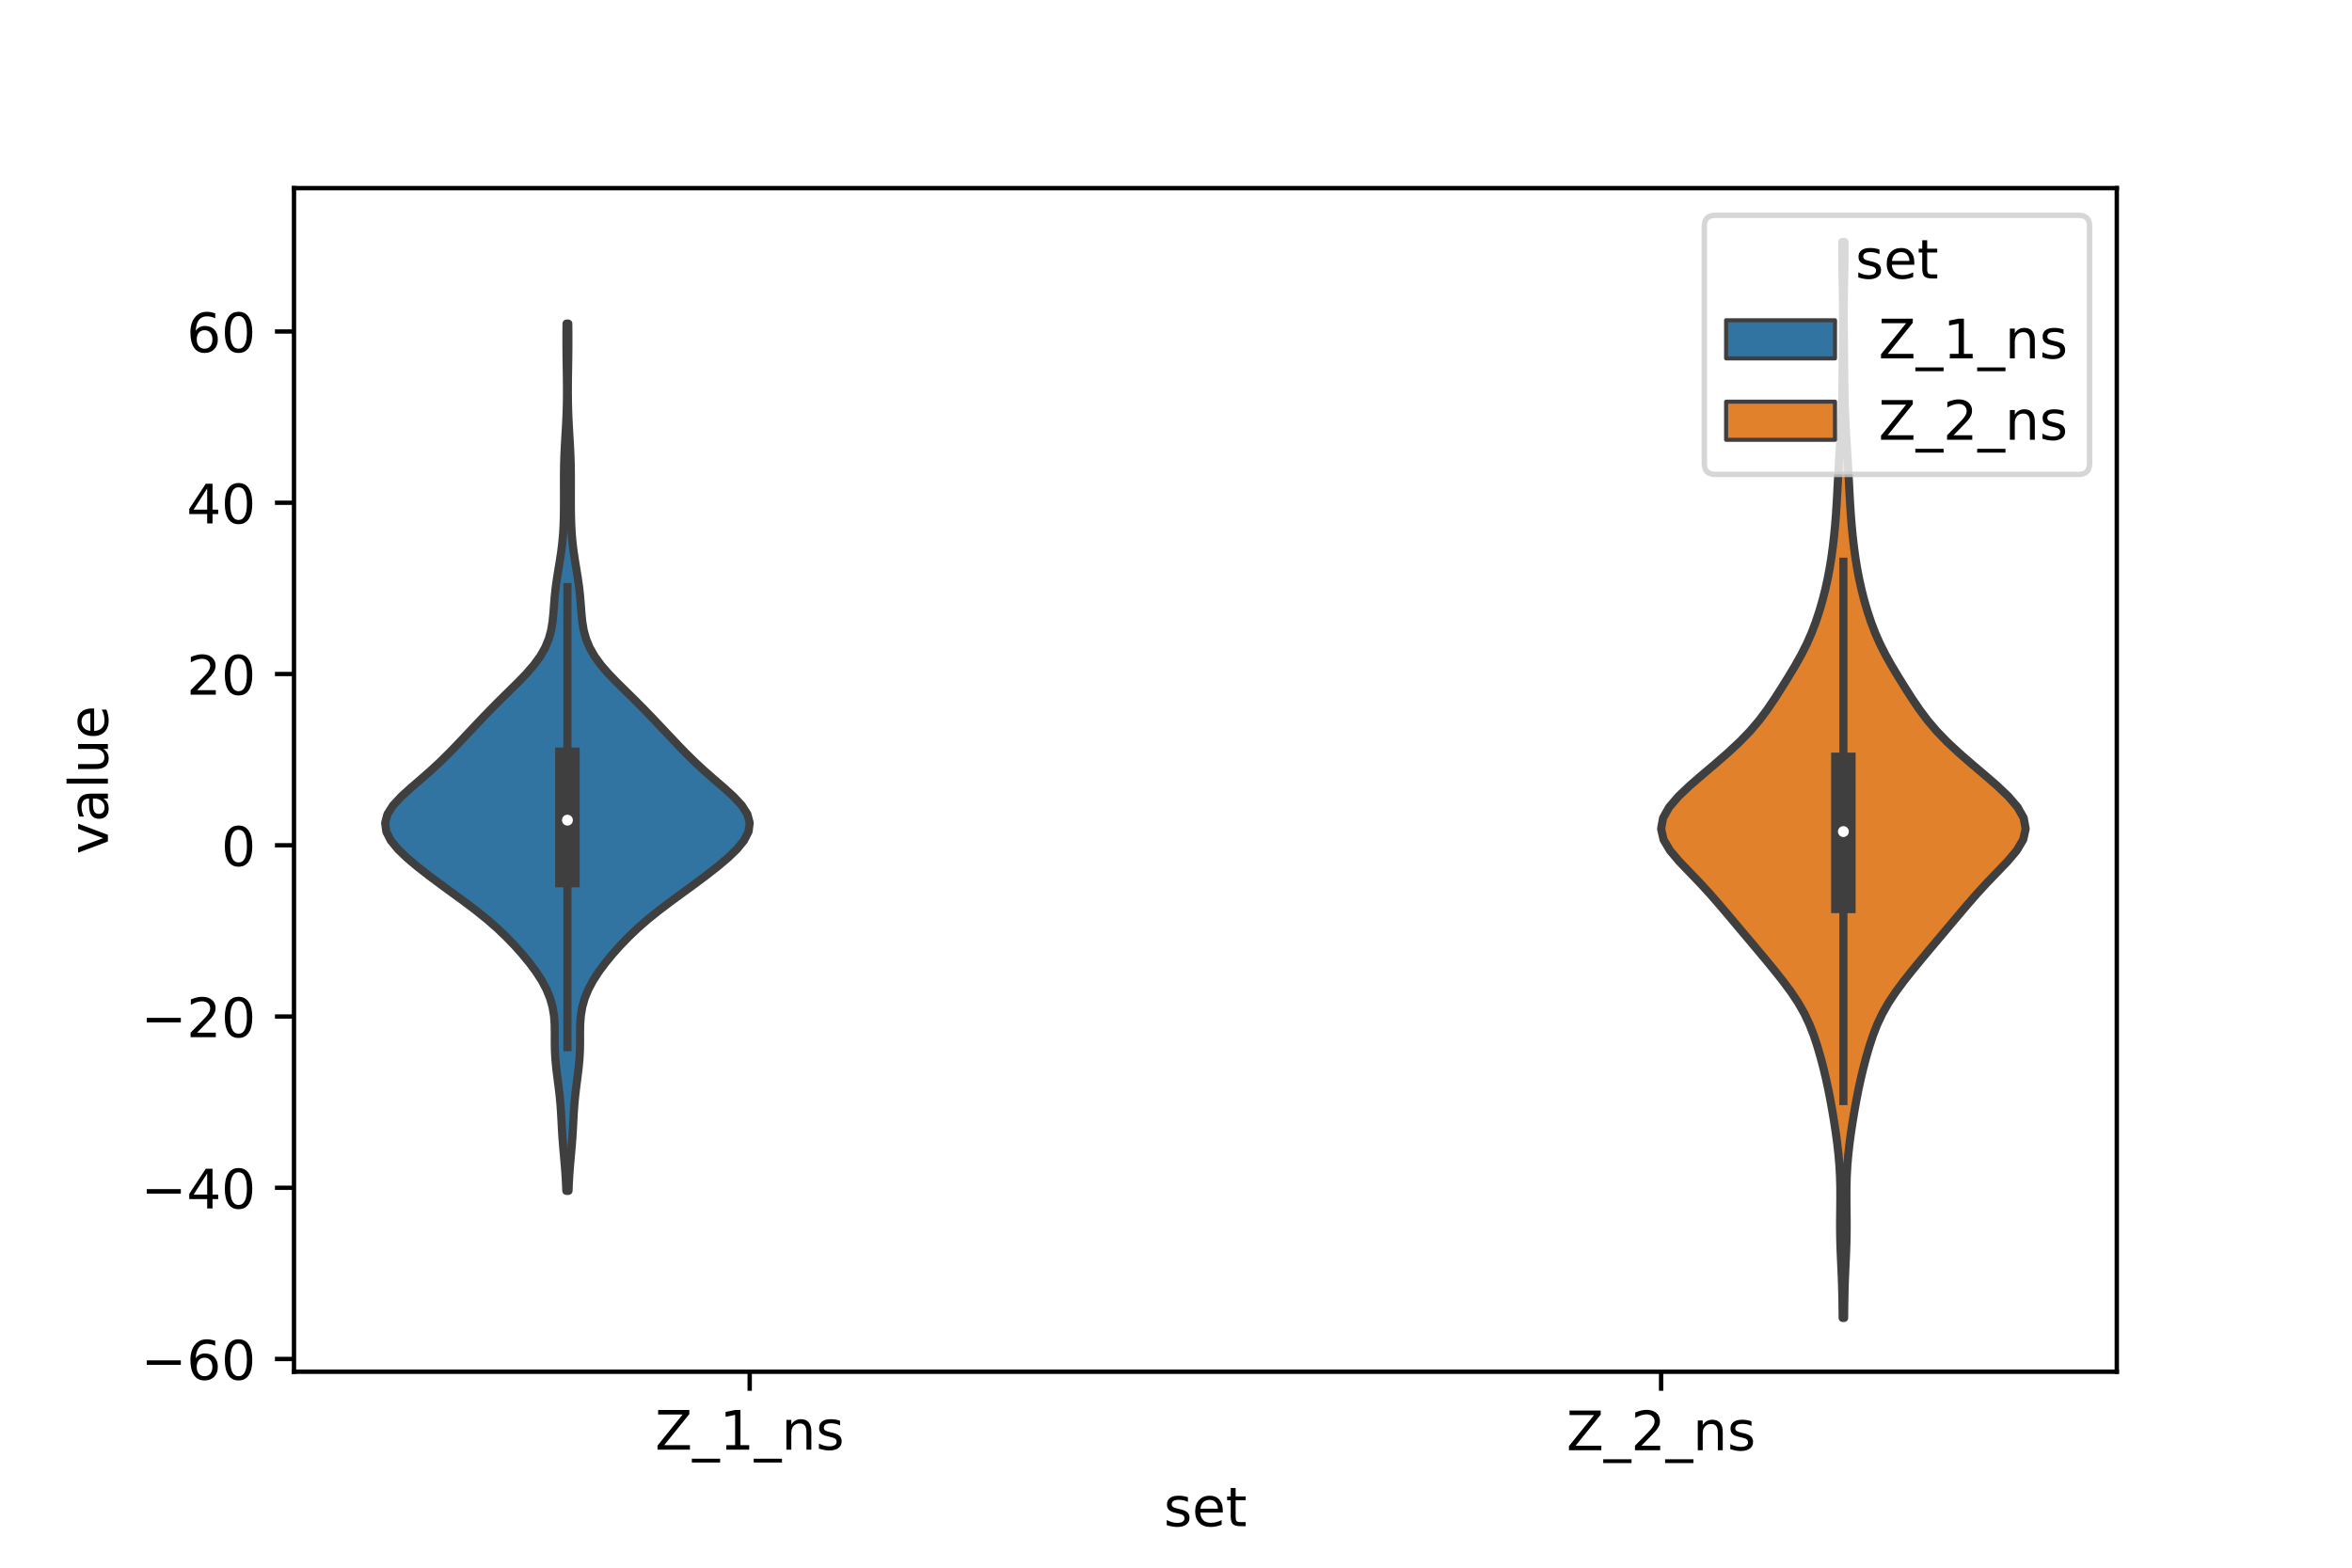 <?xml version="1.0" encoding="utf-8" standalone="no"?>
<!DOCTYPE svg PUBLIC "-//W3C//DTD SVG 1.1//EN"
  "http://www.w3.org/Graphics/SVG/1.1/DTD/svg11.dtd">
<!-- Created with matplotlib (https://matplotlib.org/) -->
<svg height="288pt" version="1.1" viewBox="0 0 432 288" width="432pt" xmlns="http://www.w3.org/2000/svg" xmlns:xlink="http://www.w3.org/1999/xlink">
 <defs>
  <style type="text/css">*{stroke-linecap:butt;stroke-linejoin:round;}</style>
 </defs>
 <g id="figure_1">
  <g id="patch_1">
   <path d="M 0 288 
L 432 288 
L 432 0 
L 0 0 
z
" style="fill:#ffffff;"/>
  </g>
  <g id="axes_1">
   <g id="patch_2">
    <path d="M 54 252 
L 388.8 252 
L 388.8 34.56 
L 54 34.56 
z
" style="fill:#ffffff;"/>
   </g>
   <g id="PolyCollection_1">
    <defs>
     <path d="M 104.419 -69.229 
L 104.021 -69.229 
L 103.95 -70.839 
L 103.853 -72.448 
L 103.728 -74.057 
L 103.586 -75.667 
L 103.442 -77.276 
L 103.316 -78.885 
L 103.215 -80.495 
L 103.131 -82.104 
L 103.042 -83.713 
L 102.926 -85.323 
L 102.77 -86.932 
L 102.578 -88.541 
L 102.368 -90.151 
L 102.169 -91.76 
L 102.014 -93.369 
L 101.923 -94.978 
L 101.895 -96.588 
L 101.899 -98.197 
L 101.876 -99.806 
L 101.759 -101.416 
L 101.491 -103.025 
L 101.034 -104.634 
L 100.374 -106.244 
L 99.516 -107.853 
L 98.478 -109.462 
L 97.285 -111.072 
L 95.962 -112.681 
L 94.525 -114.29 
L 92.972 -115.9 
L 91.282 -117.509 
L 89.436 -119.118 
L 87.433 -120.728 
L 85.305 -122.337 
L 83.107 -123.946 
L 80.903 -125.556 
L 78.746 -127.165 
L 76.682 -128.774 
L 74.77 -130.384 
L 73.096 -131.993 
L 71.781 -133.602 
L 70.958 -135.211 
L 70.74 -136.821 
L 71.17 -138.43 
L 72.199 -140.039 
L 73.69 -141.649 
L 75.459 -143.258 
L 77.327 -144.867 
L 79.161 -146.477 
L 80.894 -148.086 
L 82.523 -149.695 
L 84.079 -151.305 
L 85.601 -152.914 
L 87.116 -154.523 
L 88.641 -156.133 
L 90.195 -157.742 
L 91.793 -159.351 
L 93.429 -160.961 
L 95.064 -162.57 
L 96.624 -164.179 
L 98.027 -165.789 
L 99.207 -167.398 
L 100.13 -169.007 
L 100.796 -170.616 
L 101.235 -172.226 
L 101.5 -173.835 
L 101.657 -175.444 
L 101.776 -177.054 
L 101.911 -178.663 
L 102.092 -180.272 
L 102.322 -181.882 
L 102.582 -183.491 
L 102.847 -185.1 
L 103.088 -186.71 
L 103.284 -188.319 
L 103.426 -189.928 
L 103.516 -191.538 
L 103.566 -193.147 
L 103.587 -194.756 
L 103.592 -196.366 
L 103.588 -197.975 
L 103.584 -199.584 
L 103.591 -201.194 
L 103.617 -202.803 
L 103.67 -204.412 
L 103.746 -206.021 
L 103.839 -207.631 
L 103.933 -209.24 
L 104.018 -210.849 
L 104.083 -212.459 
L 104.124 -214.068 
L 104.141 -215.677 
L 104.137 -217.287 
L 104.119 -218.896 
L 104.094 -220.505 
L 104.069 -222.115 
L 104.051 -223.724 
L 104.043 -225.333 
L 104.047 -226.943 
L 104.063 -228.552 
L 104.377 -228.552 
L 104.377 -228.552 
L 104.393 -226.943 
L 104.397 -225.333 
L 104.389 -223.724 
L 104.371 -222.115 
L 104.346 -220.505 
L 104.321 -218.896 
L 104.303 -217.287 
L 104.299 -215.677 
L 104.316 -214.068 
L 104.357 -212.459 
L 104.422 -210.849 
L 104.507 -209.24 
L 104.601 -207.631 
L 104.694 -206.021 
L 104.77 -204.412 
L 104.823 -202.803 
L 104.849 -201.194 
L 104.856 -199.584 
L 104.852 -197.975 
L 104.848 -196.366 
L 104.853 -194.756 
L 104.874 -193.147 
L 104.924 -191.538 
L 105.014 -189.928 
L 105.156 -188.319 
L 105.352 -186.71 
L 105.593 -185.1 
L 105.858 -183.491 
L 106.118 -181.882 
L 106.348 -180.272 
L 106.529 -178.663 
L 106.664 -177.054 
L 106.783 -175.444 
L 106.94 -173.835 
L 107.205 -172.226 
L 107.644 -170.616 
L 108.31 -169.007 
L 109.233 -167.398 
L 110.413 -165.789 
L 111.816 -164.179 
L 113.376 -162.57 
L 115.011 -160.961 
L 116.647 -159.351 
L 118.245 -157.742 
L 119.799 -156.133 
L 121.324 -154.523 
L 122.839 -152.914 
L 124.361 -151.305 
L 125.917 -149.695 
L 127.546 -148.086 
L 129.279 -146.477 
L 131.113 -144.867 
L 132.981 -143.258 
L 134.75 -141.649 
L 136.241 -140.039 
L 137.27 -138.43 
L 137.7 -136.821 
L 137.482 -135.211 
L 136.659 -133.602 
L 135.344 -131.993 
L 133.67 -130.384 
L 131.758 -128.774 
L 129.694 -127.165 
L 127.537 -125.556 
L 125.333 -123.946 
L 123.135 -122.337 
L 121.007 -120.728 
L 119.004 -119.118 
L 117.158 -117.509 
L 115.468 -115.9 
L 113.915 -114.29 
L 112.478 -112.681 
L 111.155 -111.072 
L 109.962 -109.462 
L 108.924 -107.853 
L 108.066 -106.244 
L 107.406 -104.634 
L 106.949 -103.025 
L 106.681 -101.416 
L 106.564 -99.806 
L 106.541 -98.197 
L 106.545 -96.588 
L 106.517 -94.978 
L 106.426 -93.369 
L 106.271 -91.76 
L 106.072 -90.151 
L 105.862 -88.541 
L 105.67 -86.932 
L 105.514 -85.323 
L 105.398 -83.713 
L 105.309 -82.104 
L 105.225 -80.495 
L 105.124 -78.885 
L 104.998 -77.276 
L 104.854 -75.667 
L 104.712 -74.057 
L 104.587 -72.448 
L 104.49 -70.839 
L 104.419 -69.229 
z
" id="m6f241f5f9d" style="stroke:#3f3f3f;stroke-width:1.5;"/>
    </defs>
    <g clip-path="url(#p03f8147de8)">
     <use style="fill:#3274a1;stroke:#3f3f3f;stroke-width:1.5;" x="0" xlink:href="#m6f241f5f9d" y="288"/>
    </g>
   </g>
   <g id="PolyCollection_2">
    <defs>
     <path d="M 338.713 -45.884 
L 338.447 -45.884 
L 338.424 -47.88 
L 338.392 -49.877 
L 338.341 -51.874 
L 338.266 -53.87 
L 338.176 -55.867 
L 338.086 -57.864 
L 338.017 -59.86 
L 337.982 -61.857 
L 337.982 -63.854 
L 338.004 -65.851 
L 338.024 -67.847 
L 338.018 -69.844 
L 337.965 -71.841 
L 337.855 -73.837 
L 337.686 -75.834 
L 337.464 -77.831 
L 337.197 -79.827 
L 336.896 -81.824 
L 336.566 -83.821 
L 336.209 -85.818 
L 335.819 -87.814 
L 335.388 -89.811 
L 334.909 -91.808 
L 334.382 -93.804 
L 333.799 -95.801 
L 333.14 -97.798 
L 332.364 -99.794 
L 331.422 -101.791 
L 330.286 -103.788 
L 328.958 -105.784 
L 327.475 -107.781 
L 325.891 -109.778 
L 324.249 -111.775 
L 322.581 -113.771 
L 320.902 -115.768 
L 319.219 -117.765 
L 317.537 -119.761 
L 315.844 -121.758 
L 314.103 -123.755 
L 312.273 -125.751 
L 310.35 -127.748 
L 308.435 -129.745 
L 306.746 -131.741 
L 305.558 -133.738 
L 305.1 -135.735 
L 305.465 -137.732 
L 306.593 -139.728 
L 308.314 -141.725 
L 310.422 -143.722 
L 312.73 -145.718 
L 315.087 -147.715 
L 317.38 -149.712 
L 319.522 -151.708 
L 321.452 -153.705 
L 323.148 -155.702 
L 324.639 -157.699 
L 325.989 -159.695 
L 327.265 -161.692 
L 328.507 -163.689 
L 329.706 -165.685 
L 330.828 -167.682 
L 331.838 -169.679 
L 332.721 -171.675 
L 333.485 -173.672 
L 334.15 -175.669 
L 334.734 -177.665 
L 335.245 -179.662 
L 335.688 -181.659 
L 336.066 -183.656 
L 336.386 -185.652 
L 336.655 -187.649 
L 336.883 -189.646 
L 337.072 -191.642 
L 337.228 -193.639 
L 337.356 -195.636 
L 337.466 -197.632 
L 337.57 -199.629 
L 337.678 -201.626 
L 337.796 -203.622 
L 337.92 -205.619 
L 338.043 -207.616 
L 338.157 -209.613 
L 338.252 -211.609 
L 338.326 -213.606 
L 338.377 -215.603 
L 338.409 -217.599 
L 338.429 -219.596 
L 338.446 -221.593 
L 338.464 -223.589 
L 338.485 -225.586 
L 338.504 -227.583 
L 338.515 -229.58 
L 338.512 -231.576 
L 338.492 -233.573 
L 338.458 -235.57 
L 338.42 -237.566 
L 338.388 -239.563 
L 338.374 -241.56 
L 338.382 -243.556 
L 338.778 -243.556 
L 338.778 -243.556 
L 338.786 -241.56 
L 338.772 -239.563 
L 338.74 -237.566 
L 338.702 -235.57 
L 338.668 -233.573 
L 338.648 -231.576 
L 338.645 -229.58 
L 338.656 -227.583 
L 338.675 -225.586 
L 338.696 -223.589 
L 338.714 -221.593 
L 338.731 -219.596 
L 338.751 -217.599 
L 338.783 -215.603 
L 338.834 -213.606 
L 338.908 -211.609 
L 339.003 -209.613 
L 339.117 -207.616 
L 339.24 -205.619 
L 339.364 -203.622 
L 339.482 -201.626 
L 339.59 -199.629 
L 339.694 -197.632 
L 339.804 -195.636 
L 339.932 -193.639 
L 340.088 -191.642 
L 340.277 -189.646 
L 340.505 -187.649 
L 340.774 -185.652 
L 341.094 -183.656 
L 341.472 -181.659 
L 341.915 -179.662 
L 342.426 -177.665 
L 343.01 -175.669 
L 343.675 -173.672 
L 344.439 -171.675 
L 345.322 -169.679 
L 346.332 -167.682 
L 347.454 -165.685 
L 348.653 -163.689 
L 349.895 -161.692 
L 351.171 -159.695 
L 352.521 -157.699 
L 354.012 -155.702 
L 355.708 -153.705 
L 357.638 -151.708 
L 359.78 -149.712 
L 362.073 -147.715 
L 364.43 -145.718 
L 366.738 -143.722 
L 368.846 -141.725 
L 370.567 -139.728 
L 371.695 -137.732 
L 372.06 -135.735 
L 371.602 -133.738 
L 370.414 -131.741 
L 368.725 -129.745 
L 366.81 -127.748 
L 364.887 -125.751 
L 363.057 -123.755 
L 361.316 -121.758 
L 359.623 -119.761 
L 357.941 -117.765 
L 356.258 -115.768 
L 354.579 -113.771 
L 352.911 -111.775 
L 351.269 -109.778 
L 349.685 -107.781 
L 348.202 -105.784 
L 346.874 -103.788 
L 345.738 -101.791 
L 344.796 -99.794 
L 344.02 -97.798 
L 343.361 -95.801 
L 342.778 -93.804 
L 342.251 -91.808 
L 341.772 -89.811 
L 341.341 -87.814 
L 340.951 -85.818 
L 340.594 -83.821 
L 340.264 -81.824 
L 339.963 -79.827 
L 339.696 -77.831 
L 339.474 -75.834 
L 339.305 -73.837 
L 339.195 -71.841 
L 339.142 -69.844 
L 339.136 -67.847 
L 339.156 -65.851 
L 339.178 -63.854 
L 339.178 -61.857 
L 339.143 -59.86 
L 339.074 -57.864 
L 338.984 -55.867 
L 338.894 -53.87 
L 338.819 -51.874 
L 338.768 -49.877 
L 338.736 -47.88 
L 338.713 -45.884 
z
" id="me5be5dc76a" style="stroke:#3f3f3f;stroke-width:1.5;"/>
    </defs>
    <g clip-path="url(#p03f8147de8)">
     <use style="fill:#e1812c;stroke:#3f3f3f;stroke-width:1.5;" x="0" xlink:href="#me5be5dc76a" y="288"/>
    </g>
   </g>
   <g id="patch_3">
    <path clip-path="url(#p03f8147de8)" d="M 137.7 155.282 
L 137.7 155.282 
L 137.7 155.282 
L 137.7 155.282 
z
" style="fill:#3274a1;stroke:#3f3f3f;stroke-linejoin:miter;stroke-width:0.75;"/>
   </g>
   <g id="patch_4">
    <path clip-path="url(#p03f8147de8)" d="M 137.7 155.282 
L 137.7 155.282 
L 137.7 155.282 
L 137.7 155.282 
z
" style="fill:#e1812c;stroke:#3f3f3f;stroke-linejoin:miter;stroke-width:0.75;"/>
   </g>
   <g id="matplotlib.axis_1">
    <g id="xtick_1">
     <g id="line2d_1">
      <defs>
       <path d="M 0 0 
L 0 3.5 
" id="me1aec2c7fb" style="stroke:#000000;stroke-width:0.8;"/>
      </defs>
      <g>
       <use style="stroke:#000000;stroke-width:0.8;" x="137.7" xlink:href="#me1aec2c7fb" y="252"/>
      </g>
     </g>
     <g id="text_1">
      <!-- Z_1_ns -->
      <g transform="translate(120.32 266.32)scale(0.1 -0.1)">
       <defs>
        <path d="M 5.609 72.906 
L 62.891 72.906 
L 62.891 65.375 
L 16.797 8.297 
L 64.016 8.297 
L 64.016 0 
L 4.5 0 
L 4.5 7.516 
L 50.594 64.594 
L 5.609 64.594 
z
" id="DejaVuSans-90"/>
        <path d="M 50.984 -16.609 
L 50.984 -23.578 
L -0.984 -23.578 
L -0.984 -16.609 
z
" id="DejaVuSans-95"/>
        <path d="M 12.406 8.297 
L 28.516 8.297 
L 28.516 63.922 
L 10.984 60.406 
L 10.984 69.391 
L 28.422 72.906 
L 38.281 72.906 
L 38.281 8.297 
L 54.391 8.297 
L 54.391 0 
L 12.406 0 
z
" id="DejaVuSans-49"/>
        <path d="M 54.891 33.016 
L 54.891 0 
L 45.906 0 
L 45.906 32.719 
Q 45.906 40.484 42.875 44.328 
Q 39.844 48.188 33.797 48.188 
Q 26.516 48.188 22.312 43.547 
Q 18.109 38.922 18.109 30.906 
L 18.109 0 
L 9.078 0 
L 9.078 54.688 
L 18.109 54.688 
L 18.109 46.188 
Q 21.344 51.125 25.703 53.562 
Q 30.078 56 35.797 56 
Q 45.219 56 50.047 50.172 
Q 54.891 44.344 54.891 33.016 
z
" id="DejaVuSans-110"/>
        <path d="M 44.281 53.078 
L 44.281 44.578 
Q 40.484 46.531 36.375 47.5 
Q 32.281 48.484 27.875 48.484 
Q 21.188 48.484 17.844 46.438 
Q 14.5 44.391 14.5 40.281 
Q 14.5 37.156 16.891 35.375 
Q 19.281 33.594 26.516 31.984 
L 29.594 31.297 
Q 39.156 29.25 43.188 25.516 
Q 47.219 21.781 47.219 15.094 
Q 47.219 7.469 41.188 3.016 
Q 35.156 -1.422 24.609 -1.422 
Q 20.219 -1.422 15.453 -0.562 
Q 10.688 0.297 5.422 2 
L 5.422 11.281 
Q 10.406 8.688 15.234 7.391 
Q 20.062 6.109 24.812 6.109 
Q 31.156 6.109 34.562 8.281 
Q 37.984 10.453 37.984 14.406 
Q 37.984 18.062 35.516 20.016 
Q 33.062 21.969 24.703 23.781 
L 21.578 24.516 
Q 13.234 26.266 9.516 29.906 
Q 5.812 33.547 5.812 39.891 
Q 5.812 47.609 11.281 51.797 
Q 16.75 56 26.812 56 
Q 31.781 56 36.172 55.266 
Q 40.578 54.547 44.281 53.078 
z
" id="DejaVuSans-115"/>
       </defs>
       <use xlink:href="#DejaVuSans-90"/>
       <use x="68.506" xlink:href="#DejaVuSans-95"/>
       <use x="118.506" xlink:href="#DejaVuSans-49"/>
       <use x="182.129" xlink:href="#DejaVuSans-95"/>
       <use x="232.129" xlink:href="#DejaVuSans-110"/>
       <use x="295.508" xlink:href="#DejaVuSans-115"/>
      </g>
     </g>
    </g>
    <g id="xtick_2">
     <g id="line2d_2">
      <g>
       <use style="stroke:#000000;stroke-width:0.8;" x="305.1" xlink:href="#me1aec2c7fb" y="252"/>
      </g>
     </g>
     <g id="text_2">
      <!-- Z_2_ns -->
      <g transform="translate(287.72 266.422)scale(0.1 -0.1)">
       <defs>
        <path d="M 19.188 8.297 
L 53.609 8.297 
L 53.609 0 
L 7.328 0 
L 7.328 8.297 
Q 12.938 14.109 22.625 23.891 
Q 32.328 33.688 34.812 36.531 
Q 39.547 41.844 41.422 45.531 
Q 43.312 49.219 43.312 52.781 
Q 43.312 58.594 39.234 62.25 
Q 35.156 65.922 28.609 65.922 
Q 23.969 65.922 18.812 64.312 
Q 13.672 62.703 7.812 59.422 
L 7.812 69.391 
Q 13.766 71.781 18.938 73 
Q 24.125 74.219 28.422 74.219 
Q 39.75 74.219 46.484 68.547 
Q 53.219 62.891 53.219 53.422 
Q 53.219 48.922 51.531 44.891 
Q 49.859 40.875 45.406 35.406 
Q 44.188 33.984 37.641 27.219 
Q 31.109 20.453 19.188 8.297 
z
" id="DejaVuSans-50"/>
       </defs>
       <use xlink:href="#DejaVuSans-90"/>
       <use x="68.506" xlink:href="#DejaVuSans-95"/>
       <use x="118.506" xlink:href="#DejaVuSans-50"/>
       <use x="182.129" xlink:href="#DejaVuSans-95"/>
       <use x="232.129" xlink:href="#DejaVuSans-110"/>
       <use x="295.508" xlink:href="#DejaVuSans-115"/>
      </g>
     </g>
    </g>
    <g id="text_3">
     <!-- set -->
     <g transform="translate(213.759 280.378)scale(0.1 -0.1)">
      <defs>
       <path d="M 56.203 29.594 
L 56.203 25.203 
L 14.891 25.203 
Q 15.484 15.922 20.484 11.062 
Q 25.484 6.203 34.422 6.203 
Q 39.594 6.203 44.453 7.469 
Q 49.312 8.734 54.109 11.281 
L 54.109 2.781 
Q 49.266 0.734 44.188 -0.344 
Q 39.109 -1.422 33.891 -1.422 
Q 20.797 -1.422 13.156 6.188 
Q 5.516 13.812 5.516 26.812 
Q 5.516 40.234 12.766 48.109 
Q 20.016 56 32.328 56 
Q 43.359 56 49.781 48.891 
Q 56.203 41.797 56.203 29.594 
z
M 47.219 32.234 
Q 47.125 39.594 43.094 43.984 
Q 39.062 48.391 32.422 48.391 
Q 24.906 48.391 20.391 44.141 
Q 15.875 39.891 15.188 32.172 
z
" id="DejaVuSans-101"/>
       <path d="M 18.312 70.219 
L 18.312 54.688 
L 36.812 54.688 
L 36.812 47.703 
L 18.312 47.703 
L 18.312 18.016 
Q 18.312 11.328 20.141 9.422 
Q 21.969 7.516 27.594 7.516 
L 36.812 7.516 
L 36.812 0 
L 27.594 0 
Q 17.188 0 13.234 3.875 
Q 9.281 7.766 9.281 18.016 
L 9.281 47.703 
L 2.688 47.703 
L 2.688 54.688 
L 9.281 54.688 
L 9.281 70.219 
z
" id="DejaVuSans-116"/>
      </defs>
      <use xlink:href="#DejaVuSans-115"/>
      <use x="52.1" xlink:href="#DejaVuSans-101"/>
      <use x="113.623" xlink:href="#DejaVuSans-116"/>
     </g>
    </g>
   </g>
   <g id="matplotlib.axis_2">
    <g id="ytick_1">
     <g id="line2d_3">
      <defs>
       <path d="M 0 0 
L -3.5 0 
" id="m92ccbb3ef7" style="stroke:#000000;stroke-width:0.8;"/>
      </defs>
      <g>
       <use style="stroke:#000000;stroke-width:0.8;" x="54" xlink:href="#m92ccbb3ef7" y="249.663"/>
      </g>
     </g>
     <g id="text_4">
      <!-- −60 -->
      <g transform="translate(25.895 253.462)scale(0.1 -0.1)">
       <defs>
        <path d="M 10.594 35.5 
L 73.188 35.5 
L 73.188 27.203 
L 10.594 27.203 
z
" id="DejaVuSans-8722"/>
        <path d="M 33.016 40.375 
Q 26.375 40.375 22.484 35.828 
Q 18.609 31.297 18.609 23.391 
Q 18.609 15.531 22.484 10.953 
Q 26.375 6.391 33.016 6.391 
Q 39.656 6.391 43.531 10.953 
Q 47.406 15.531 47.406 23.391 
Q 47.406 31.297 43.531 35.828 
Q 39.656 40.375 33.016 40.375 
z
M 52.594 71.297 
L 52.594 62.312 
Q 48.875 64.062 45.094 64.984 
Q 41.312 65.922 37.594 65.922 
Q 27.828 65.922 22.672 59.328 
Q 17.531 52.734 16.797 39.406 
Q 19.672 43.656 24.016 45.922 
Q 28.375 48.188 33.594 48.188 
Q 44.578 48.188 50.953 41.516 
Q 57.328 34.859 57.328 23.391 
Q 57.328 12.156 50.688 5.359 
Q 44.047 -1.422 33.016 -1.422 
Q 20.359 -1.422 13.672 8.266 
Q 6.984 17.969 6.984 36.375 
Q 6.984 53.656 15.188 63.938 
Q 23.391 74.219 37.203 74.219 
Q 40.922 74.219 44.703 73.484 
Q 48.484 72.75 52.594 71.297 
z
" id="DejaVuSans-54"/>
        <path d="M 31.781 66.406 
Q 24.172 66.406 20.328 58.906 
Q 16.5 51.422 16.5 36.375 
Q 16.5 21.391 20.328 13.891 
Q 24.172 6.391 31.781 6.391 
Q 39.453 6.391 43.281 13.891 
Q 47.125 21.391 47.125 36.375 
Q 47.125 51.422 43.281 58.906 
Q 39.453 66.406 31.781 66.406 
z
M 31.781 74.219 
Q 44.047 74.219 50.516 64.516 
Q 56.984 54.828 56.984 36.375 
Q 56.984 17.969 50.516 8.266 
Q 44.047 -1.422 31.781 -1.422 
Q 19.531 -1.422 13.062 8.266 
Q 6.594 17.969 6.594 36.375 
Q 6.594 54.828 13.062 64.516 
Q 19.531 74.219 31.781 74.219 
z
" id="DejaVuSans-48"/>
       </defs>
       <use xlink:href="#DejaVuSans-8722"/>
       <use x="83.789" xlink:href="#DejaVuSans-54"/>
       <use x="147.412" xlink:href="#DejaVuSans-48"/>
      </g>
     </g>
    </g>
    <g id="ytick_2">
     <g id="line2d_4">
      <g>
       <use style="stroke:#000000;stroke-width:0.8;" x="54" xlink:href="#m92ccbb3ef7" y="218.203"/>
      </g>
     </g>
     <g id="text_5">
      <!-- −40 -->
      <g transform="translate(25.895 222.002)scale(0.1 -0.1)">
       <defs>
        <path d="M 37.797 64.312 
L 12.891 25.391 
L 37.797 25.391 
z
M 35.203 72.906 
L 47.609 72.906 
L 47.609 25.391 
L 58.016 25.391 
L 58.016 17.188 
L 47.609 17.188 
L 47.609 0 
L 37.797 0 
L 37.797 17.188 
L 4.891 17.188 
L 4.891 26.703 
z
" id="DejaVuSans-52"/>
       </defs>
       <use xlink:href="#DejaVuSans-8722"/>
       <use x="83.789" xlink:href="#DejaVuSans-52"/>
       <use x="147.412" xlink:href="#DejaVuSans-48"/>
      </g>
     </g>
    </g>
    <g id="ytick_3">
     <g id="line2d_5">
      <g>
       <use style="stroke:#000000;stroke-width:0.8;" x="54" xlink:href="#m92ccbb3ef7" y="186.742"/>
      </g>
     </g>
     <g id="text_6">
      <!-- −20 -->
      <g transform="translate(25.895 190.542)scale(0.1 -0.1)">
       <use xlink:href="#DejaVuSans-8722"/>
       <use x="83.789" xlink:href="#DejaVuSans-50"/>
       <use x="147.412" xlink:href="#DejaVuSans-48"/>
      </g>
     </g>
    </g>
    <g id="ytick_4">
     <g id="line2d_6">
      <g>
       <use style="stroke:#000000;stroke-width:0.8;" x="54" xlink:href="#m92ccbb3ef7" y="155.282"/>
      </g>
     </g>
     <g id="text_7">
      <!-- 0 -->
      <g transform="translate(40.638 159.081)scale(0.1 -0.1)">
       <use xlink:href="#DejaVuSans-48"/>
      </g>
     </g>
    </g>
    <g id="ytick_5">
     <g id="line2d_7">
      <g>
       <use style="stroke:#000000;stroke-width:0.8;" x="54" xlink:href="#m92ccbb3ef7" y="123.822"/>
      </g>
     </g>
     <g id="text_8">
      <!-- 20 -->
      <g transform="translate(34.275 127.621)scale(0.1 -0.1)">
       <use xlink:href="#DejaVuSans-50"/>
       <use x="63.623" xlink:href="#DejaVuSans-48"/>
      </g>
     </g>
    </g>
    <g id="ytick_6">
     <g id="line2d_8">
      <g>
       <use style="stroke:#000000;stroke-width:0.8;" x="54" xlink:href="#m92ccbb3ef7" y="92.362"/>
      </g>
     </g>
     <g id="text_9">
      <!-- 40 -->
      <g transform="translate(34.275 96.161)scale(0.1 -0.1)">
       <use xlink:href="#DejaVuSans-52"/>
       <use x="63.623" xlink:href="#DejaVuSans-48"/>
      </g>
     </g>
    </g>
    <g id="ytick_7">
     <g id="line2d_9">
      <g>
       <use style="stroke:#000000;stroke-width:0.8;" x="54" xlink:href="#m92ccbb3ef7" y="60.901"/>
      </g>
     </g>
     <g id="text_10">
      <!-- 60 -->
      <g transform="translate(34.275 64.701)scale(0.1 -0.1)">
       <use xlink:href="#DejaVuSans-54"/>
       <use x="63.623" xlink:href="#DejaVuSans-48"/>
      </g>
     </g>
    </g>
    <g id="text_11">
     <!-- value -->
     <g transform="translate(19.816 156.938)rotate(-90)scale(0.1 -0.1)">
      <defs>
       <path d="M 2.984 54.688 
L 12.5 54.688 
L 29.594 8.797 
L 46.688 54.688 
L 56.203 54.688 
L 35.688 0 
L 23.484 0 
z
" id="DejaVuSans-118"/>
       <path d="M 34.281 27.484 
Q 23.391 27.484 19.188 25 
Q 14.984 22.516 14.984 16.5 
Q 14.984 11.719 18.141 8.906 
Q 21.297 6.109 26.703 6.109 
Q 34.188 6.109 38.703 11.406 
Q 43.219 16.703 43.219 25.484 
L 43.219 27.484 
z
M 52.203 31.203 
L 52.203 0 
L 43.219 0 
L 43.219 8.297 
Q 40.141 3.328 35.547 0.953 
Q 30.953 -1.422 24.312 -1.422 
Q 15.922 -1.422 10.953 3.297 
Q 6 8.016 6 15.922 
Q 6 25.141 12.172 29.828 
Q 18.359 34.516 30.609 34.516 
L 43.219 34.516 
L 43.219 35.406 
Q 43.219 41.609 39.141 45 
Q 35.062 48.391 27.688 48.391 
Q 23 48.391 18.547 47.266 
Q 14.109 46.141 10.016 43.891 
L 10.016 52.203 
Q 14.938 54.109 19.578 55.047 
Q 24.219 56 28.609 56 
Q 40.484 56 46.344 49.844 
Q 52.203 43.703 52.203 31.203 
z
" id="DejaVuSans-97"/>
       <path d="M 9.422 75.984 
L 18.406 75.984 
L 18.406 0 
L 9.422 0 
z
" id="DejaVuSans-108"/>
       <path d="M 8.5 21.578 
L 8.5 54.688 
L 17.484 54.688 
L 17.484 21.922 
Q 17.484 14.156 20.5 10.266 
Q 23.531 6.391 29.594 6.391 
Q 36.859 6.391 41.078 11.031 
Q 45.312 15.672 45.312 23.688 
L 45.312 54.688 
L 54.297 54.688 
L 54.297 0 
L 45.312 0 
L 45.312 8.406 
Q 42.047 3.422 37.719 1 
Q 33.406 -1.422 27.688 -1.422 
Q 18.266 -1.422 13.375 4.438 
Q 8.5 10.297 8.5 21.578 
z
M 31.109 56 
z
" id="DejaVuSans-117"/>
      </defs>
      <use xlink:href="#DejaVuSans-118"/>
      <use x="59.18" xlink:href="#DejaVuSans-97"/>
      <use x="120.459" xlink:href="#DejaVuSans-108"/>
      <use x="148.242" xlink:href="#DejaVuSans-117"/>
      <use x="211.621" xlink:href="#DejaVuSans-101"/>
     </g>
    </g>
   </g>
   <g id="line2d_10">
    <path clip-path="url(#p03f8147de8)" d="M 104.22 192.375 
L 104.22 107.866 
" style="fill:none;stroke:#3f3f3f;stroke-linecap:square;stroke-width:1.5;"/>
   </g>
   <g id="line2d_11">
    <path clip-path="url(#p03f8147de8)" d="M 104.22 160.754 
L 104.22 139.578 
" style="fill:none;stroke:#3f3f3f;stroke-linecap:square;stroke-width:4.5;"/>
   </g>
   <g id="line2d_12">
    <path clip-path="url(#p03f8147de8)" d="M 338.58 202.265 
L 338.58 103.196 
" style="fill:none;stroke:#3f3f3f;stroke-linecap:square;stroke-width:1.5;"/>
   </g>
   <g id="line2d_13">
    <path clip-path="url(#p03f8147de8)" d="M 338.58 165.503 
L 338.58 140.507 
" style="fill:none;stroke:#3f3f3f;stroke-linecap:square;stroke-width:4.5;"/>
   </g>
   <g id="patch_5">
    <path d="M 54 252 
L 54 34.56 
" style="fill:none;stroke:#000000;stroke-linecap:square;stroke-linejoin:miter;stroke-width:0.8;"/>
   </g>
   <g id="patch_6">
    <path d="M 388.8 252 
L 388.8 34.56 
" style="fill:none;stroke:#000000;stroke-linecap:square;stroke-linejoin:miter;stroke-width:0.8;"/>
   </g>
   <g id="patch_7">
    <path d="M 54 252 
L 388.8 252 
" style="fill:none;stroke:#000000;stroke-linecap:square;stroke-linejoin:miter;stroke-width:0.8;"/>
   </g>
   <g id="patch_8">
    <path d="M 54 34.56 
L 388.8 34.56 
" style="fill:none;stroke:#000000;stroke-linecap:square;stroke-linejoin:miter;stroke-width:0.8;"/>
   </g>
   <g id="PathCollection_1">
    <defs>
     <path d="M 0 1.5 
C 0.398 1.5 0.779 1.342 1.061 1.061 
C 1.342 0.779 1.5 0.398 1.5 0 
C 1.5 -0.398 1.342 -0.779 1.061 -1.061 
C 0.779 -1.342 0.398 -1.5 0 -1.5 
C -0.398 -1.5 -0.779 -1.342 -1.061 -1.061 
C -1.342 -0.779 -1.5 -0.398 -1.5 0 
C -1.5 0.398 -1.342 0.779 -1.061 1.061 
C -0.779 1.342 -0.398 1.5 0 1.5 
z
" id="m4202dd6715" style="stroke:#3f3f3f;"/>
    </defs>
    <g clip-path="url(#p03f8147de8)">
     <use style="fill:#ffffff;stroke:#3f3f3f;" x="104.22" xlink:href="#m4202dd6715" y="150.672"/>
    </g>
   </g>
   <g id="PathCollection_2">
    <g clip-path="url(#p03f8147de8)">
     <use style="fill:#ffffff;stroke:#3f3f3f;" x="338.58" xlink:href="#m4202dd6715" y="152.77"/>
    </g>
   </g>
   <g id="legend_1">
    <g id="patch_9">
     <path d="M 315.041 87.151 
L 381.8 87.151 
Q 383.8 87.151 383.8 85.151 
L 383.8 41.56 
Q 383.8 39.56 381.8 39.56 
L 315.041 39.56 
Q 313.041 39.56 313.041 41.56 
L 313.041 85.151 
Q 313.041 87.151 315.041 87.151 
z
" style="fill:#ffffff;opacity:0.8;stroke:#cccccc;stroke-linejoin:miter;"/>
    </g>
    <g id="text_12">
     <!-- set -->
     <g transform="translate(340.779 51.158)scale(0.1 -0.1)">
      <use xlink:href="#DejaVuSans-115"/>
      <use x="52.1" xlink:href="#DejaVuSans-101"/>
      <use x="113.623" xlink:href="#DejaVuSans-116"/>
     </g>
    </g>
    <g id="patch_10">
     <path d="M 317.041 65.837 
L 337.041 65.837 
L 337.041 58.837 
L 317.041 58.837 
z
" style="fill:#3274a1;stroke:#3f3f3f;stroke-linejoin:miter;stroke-width:0.75;"/>
    </g>
    <g id="text_13">
     <!-- Z_1_ns -->
     <g transform="translate(345.041 65.837)scale(0.1 -0.1)">
      <use xlink:href="#DejaVuSans-90"/>
      <use x="68.506" xlink:href="#DejaVuSans-95"/>
      <use x="118.506" xlink:href="#DejaVuSans-49"/>
      <use x="182.129" xlink:href="#DejaVuSans-95"/>
      <use x="232.129" xlink:href="#DejaVuSans-110"/>
      <use x="295.508" xlink:href="#DejaVuSans-115"/>
     </g>
    </g>
    <g id="patch_11">
     <path d="M 317.041 80.793 
L 337.041 80.793 
L 337.041 73.793 
L 317.041 73.793 
z
" style="fill:#e1812c;stroke:#3f3f3f;stroke-linejoin:miter;stroke-width:0.75;"/>
    </g>
    <g id="text_14">
     <!-- Z_2_ns -->
     <g transform="translate(345.041 80.793)scale(0.1 -0.1)">
      <use xlink:href="#DejaVuSans-90"/>
      <use x="68.506" xlink:href="#DejaVuSans-95"/>
      <use x="118.506" xlink:href="#DejaVuSans-50"/>
      <use x="182.129" xlink:href="#DejaVuSans-95"/>
      <use x="232.129" xlink:href="#DejaVuSans-110"/>
      <use x="295.508" xlink:href="#DejaVuSans-115"/>
     </g>
    </g>
   </g>
  </g>
 </g>
 <defs>
  <clipPath id="p03f8147de8">
   <rect height="217.44" width="334.8" x="54" y="34.56"/>
  </clipPath>
 </defs>
</svg>
